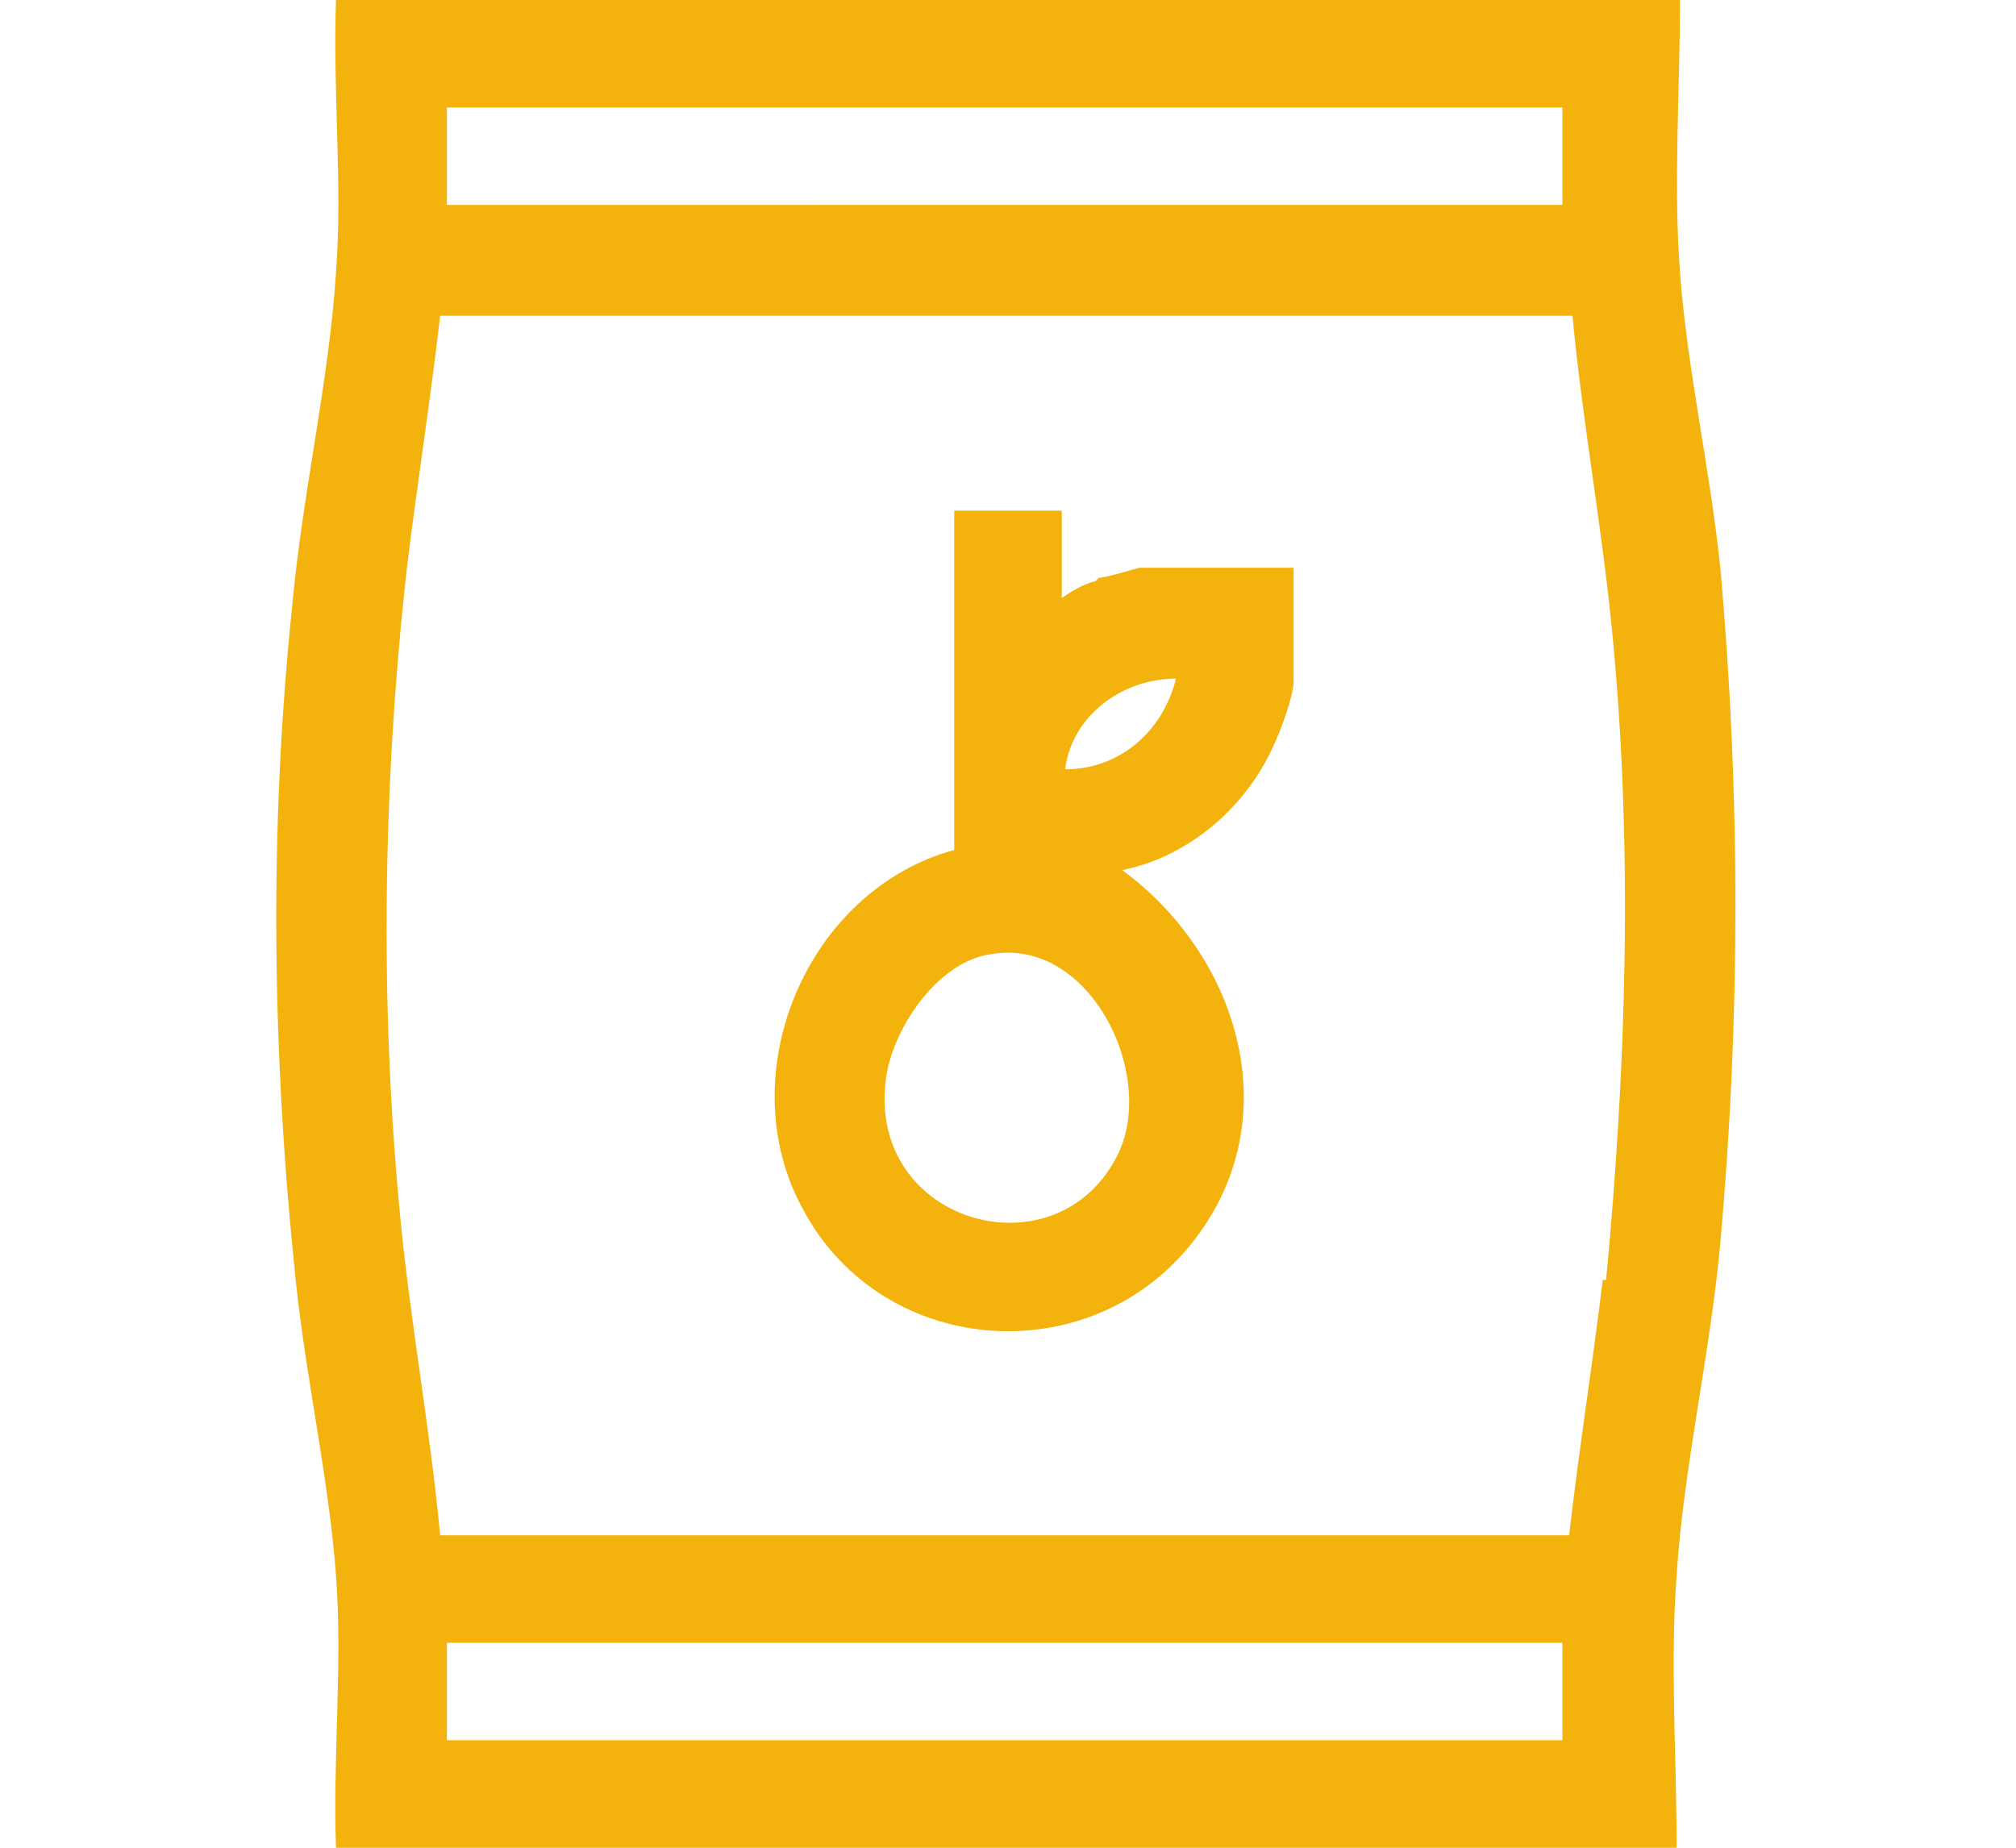 <?xml version="1.0" encoding="UTF-8"?>
<svg id="Capa_1" xmlns="http://www.w3.org/2000/svg" version="1.1" viewBox="0 0 60 55">
  <!-- Generator: Adobe Illustrator 29.0.0, SVG Export Plug-In . SVG Version: 2.1.0 Build 186)  -->
  <defs>
    <style>
      .st0 {
        fill: none;
      }

      .st1 {
        fill: #f4b30c;
      }
    </style>
  </defs>
  <rect class="st0" x="13.3" y="48.9" width="33.2" height="2.9"/>
  <path class="st0" d="M29.5,28.4c-1.6.2-2.9,2.1-3.1,3.5-.8,4.5,5.1,6.2,6.9,2.4,1.1-2.4-.9-6.4-3.8-5.9Z"/>
  <rect class="st0" x="13.3" y="3.2" width="33.2" height="2.9"/>
  <path class="st0" d="M46.8,9.3H13.1c-.2,2.5-.7,5.1-1,7.6-.7,6.3-.8,12.8-.2,19.1.3,3.2.9,6.4,1.2,9.6h33.7c.2-2.5.7-5.1,1-7.6.7-6.3.8-12.8.2-19.1-.3-3.2-.9-6.4-1.2-9.6ZM38.3,20.4c0,.4-.4,1.5-.6,1.9-.8,1.8-2.5,3.3-4.5,3.7,3.4,2.4,4.9,7.1,2.3,10.8-3,4.2-9.4,3.8-11.8-.7-2.1-4,.1-9.5,4.5-10.7v-10.1h3.2v2.6c.3-.2.7-.4,1-.5.2,0,1.1-.3,1.2-.3h4.6v3.4h0Z"/>
  <path class="st0" d="M31.7,22.9c1.7,0,3-1.1,3.3-2.7-1.6,0-3.1,1.1-3.3,2.7Z"/>
  <path class="st1" d="M51.2,37c.6-6.7.6-13.4,0-20.1-.3-2.9-1-6-1.2-8.8-.2-2.6,0-5.5,0-8.1H10c-.1,2.7.2,5.5,0,8.1-.2,3.2-1,6.6-1.3,9.9-.7,6.7-.6,13.4.1,20.1.3,2.9,1,6,1.2,8.8.2,2.6-.1,5.5,0,8.1h39.9c0-2.7-.2-5.5,0-8.1.2-3.2,1-6.6,1.3-9.9ZM13.3,3.2h33.2v2.9H13.3v-2.9ZM46.6,51.8H13.3v-2.9h33.2v2.9h0ZM47.7,38.1c-.3,2.5-.7,5-1,7.6H13.1c-.3-3.2-.9-6.4-1.2-9.6-.6-6.3-.5-12.8.2-19.1.3-2.5.7-5,1-7.6h33.7c.3,3.2.9,6.4,1.2,9.6.6,6.3.4,12.8-.2,19.1h-.1Z"/>
  <path class="st1" d="M32.6,17.3c-.4.1-.7.3-1,.5v-2.6h-3.2v10.1c-4.4,1.2-6.7,6.7-4.5,10.7,2.4,4.5,8.8,4.9,11.8.7,2.6-3.6,1.1-8.3-2.3-10.8,2-.4,3.7-1.9,4.5-3.7.2-.4.6-1.5.6-1.9v-3.4h-4.6s-1,.3-1.2.3h0ZM33.3,34.3c-1.8,3.8-7.7,2.1-6.9-2.4.3-1.5,1.6-3.3,3.1-3.5,2.9-.5,4.9,3.5,3.8,5.9ZM31.7,22.9c.2-1.6,1.7-2.7,3.3-2.7-.4,1.6-1.7,2.7-3.3,2.7Z"/>
</svg>